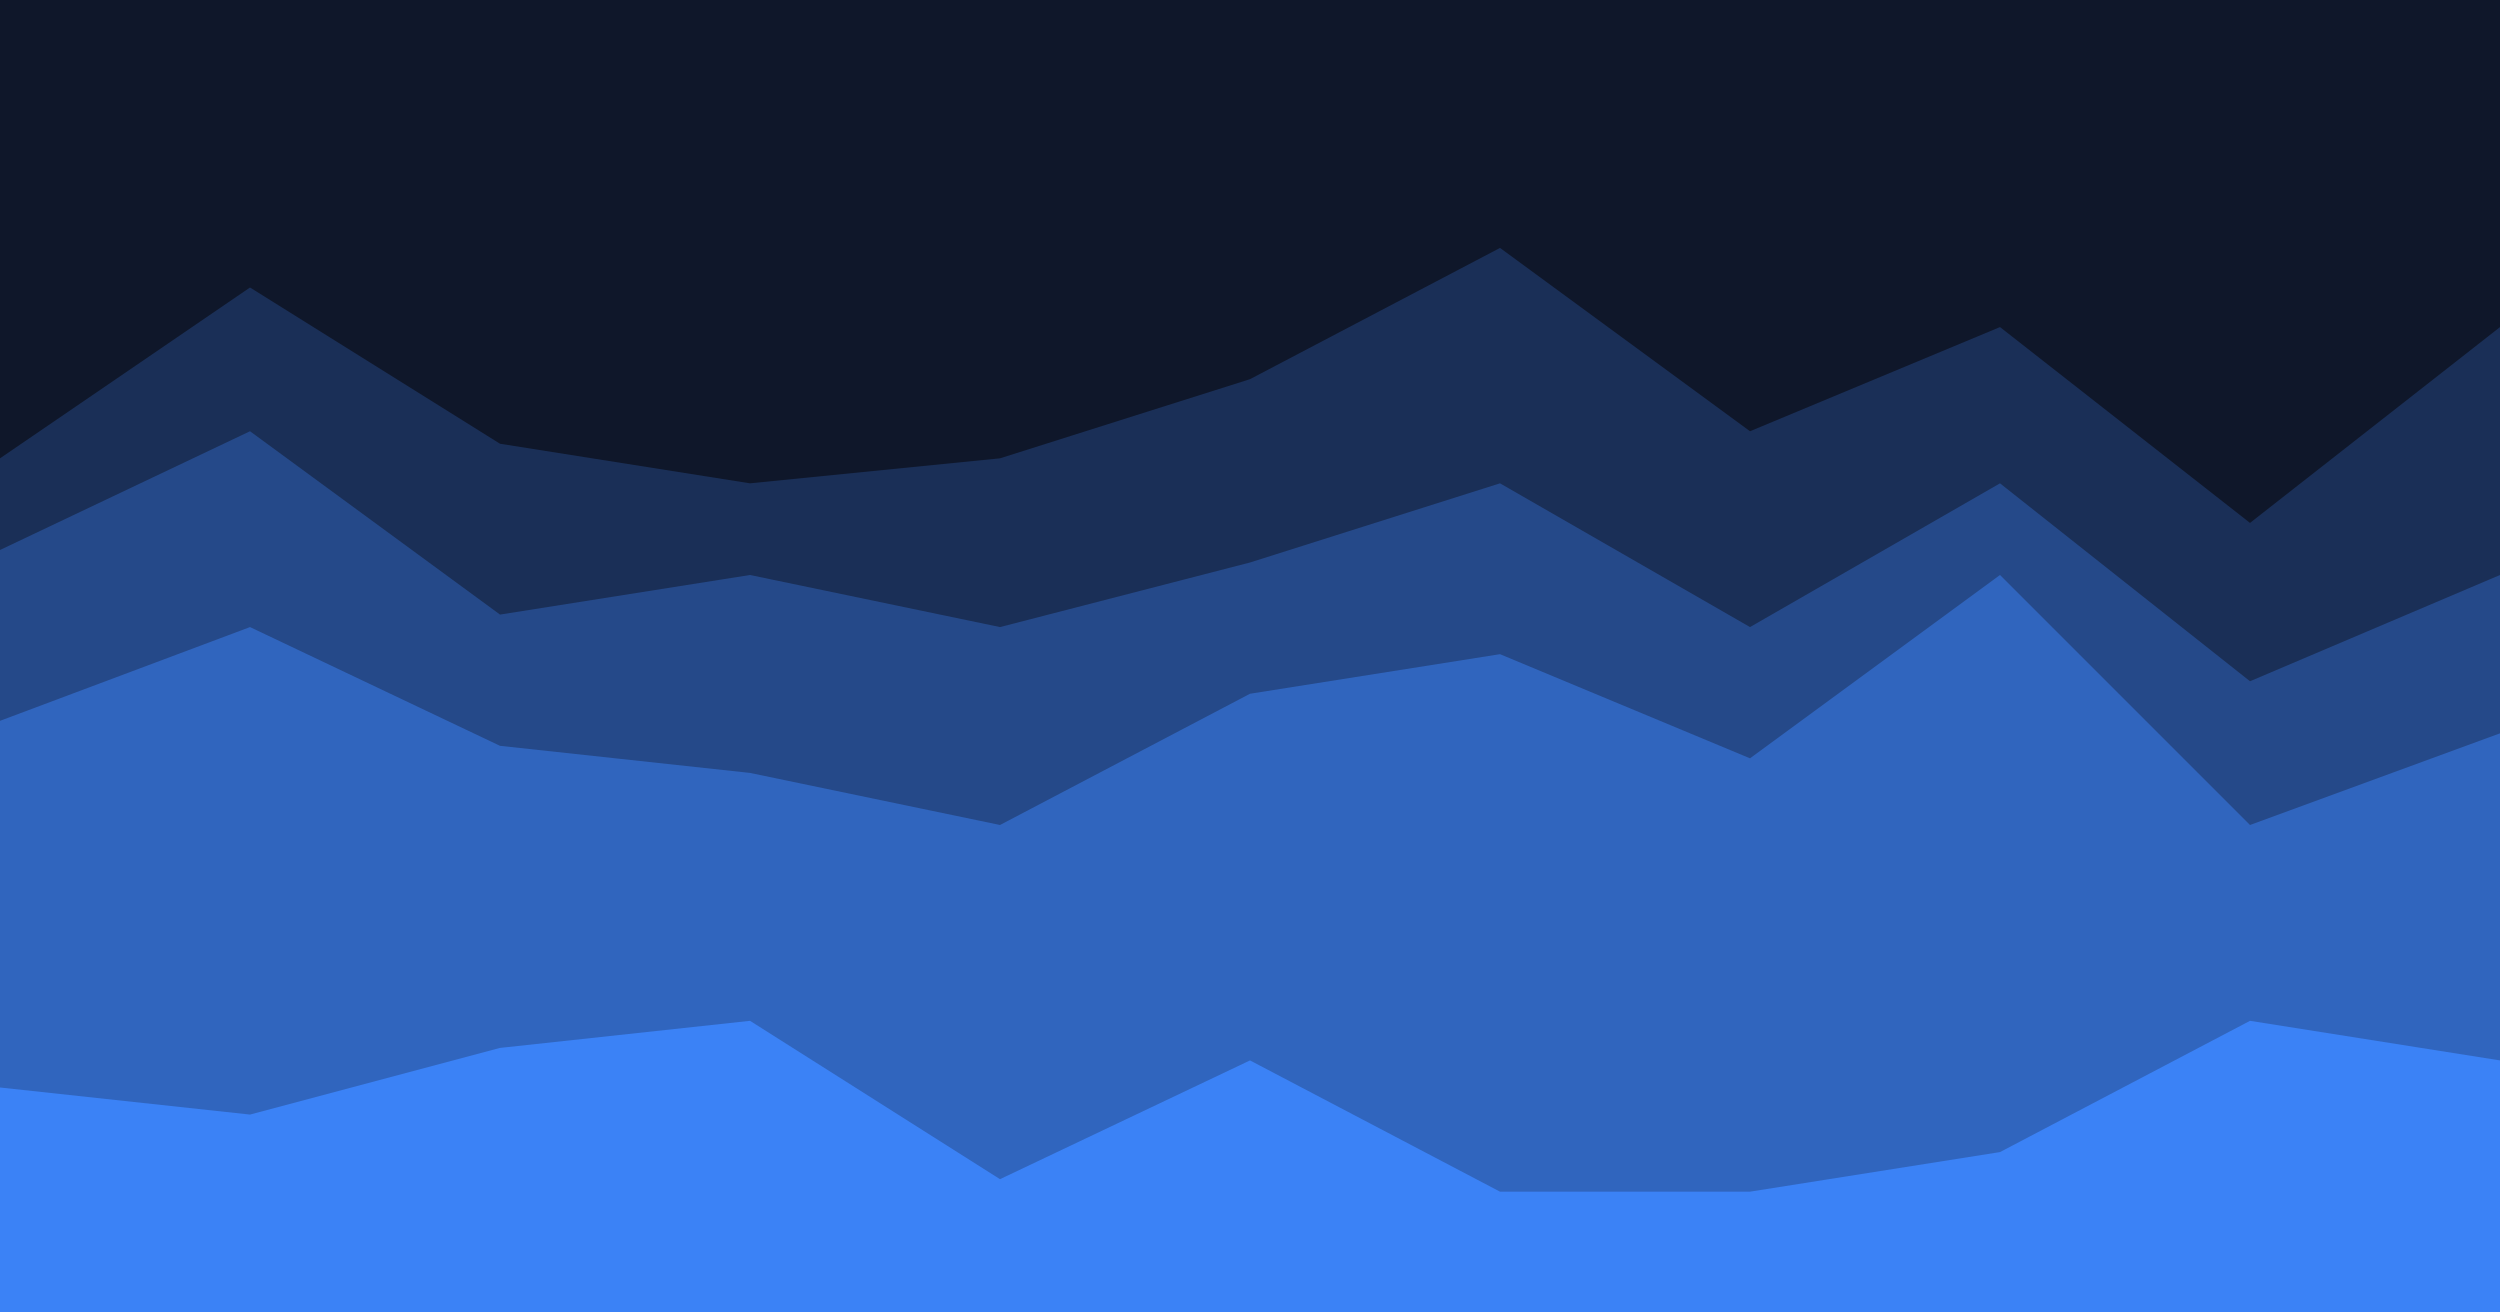 <svg id="visual" viewBox="0 0 1200 630" width="1200" height="630" xmlns="http://www.w3.org/2000/svg" xmlns:xlink="http://www.w3.org/1999/xlink" version="1.1"><path d="M0 222L120 140L240 215L360 234L480 222L600 184L720 121L840 209L960 159L1080 253L1200 159L1200 0L1080 0L960 0L840 0L720 0L600 0L480 0L360 0L240 0L120 0L0 0Z" fill="#0f172a"></path><path d="M0 266L120 209L240 297L360 278L480 303L600 272L720 234L840 303L960 234L1080 329L1200 278L1200 157L1080 251L960 157L840 207L720 119L600 182L480 220L360 232L240 213L120 138L0 220Z" fill="#1a2f57"></path><path d="M0 348L120 303L240 360L360 373L480 398L600 335L720 316L840 366L960 278L1080 398L1200 354L1200 276L1080 327L960 232L840 301L720 232L600 270L480 301L360 276L240 295L120 207L0 264Z" fill="#254989"></path><path d="M0 524L120 537L240 505L360 492L480 568L600 511L720 574L840 574L960 555L1080 492L1200 511L1200 352L1080 396L960 276L840 364L720 314L600 333L480 396L360 371L240 358L120 301L0 346Z" fill="#3065be"></path><path d="M0 631L120 631L240 631L360 631L480 631L600 631L720 631L840 631L960 631L1080 631L1200 631L1200 509L1080 490L960 553L840 572L720 572L600 509L480 566L360 490L240 503L120 535L0 522Z" fill="#3b82f6"></path></svg>